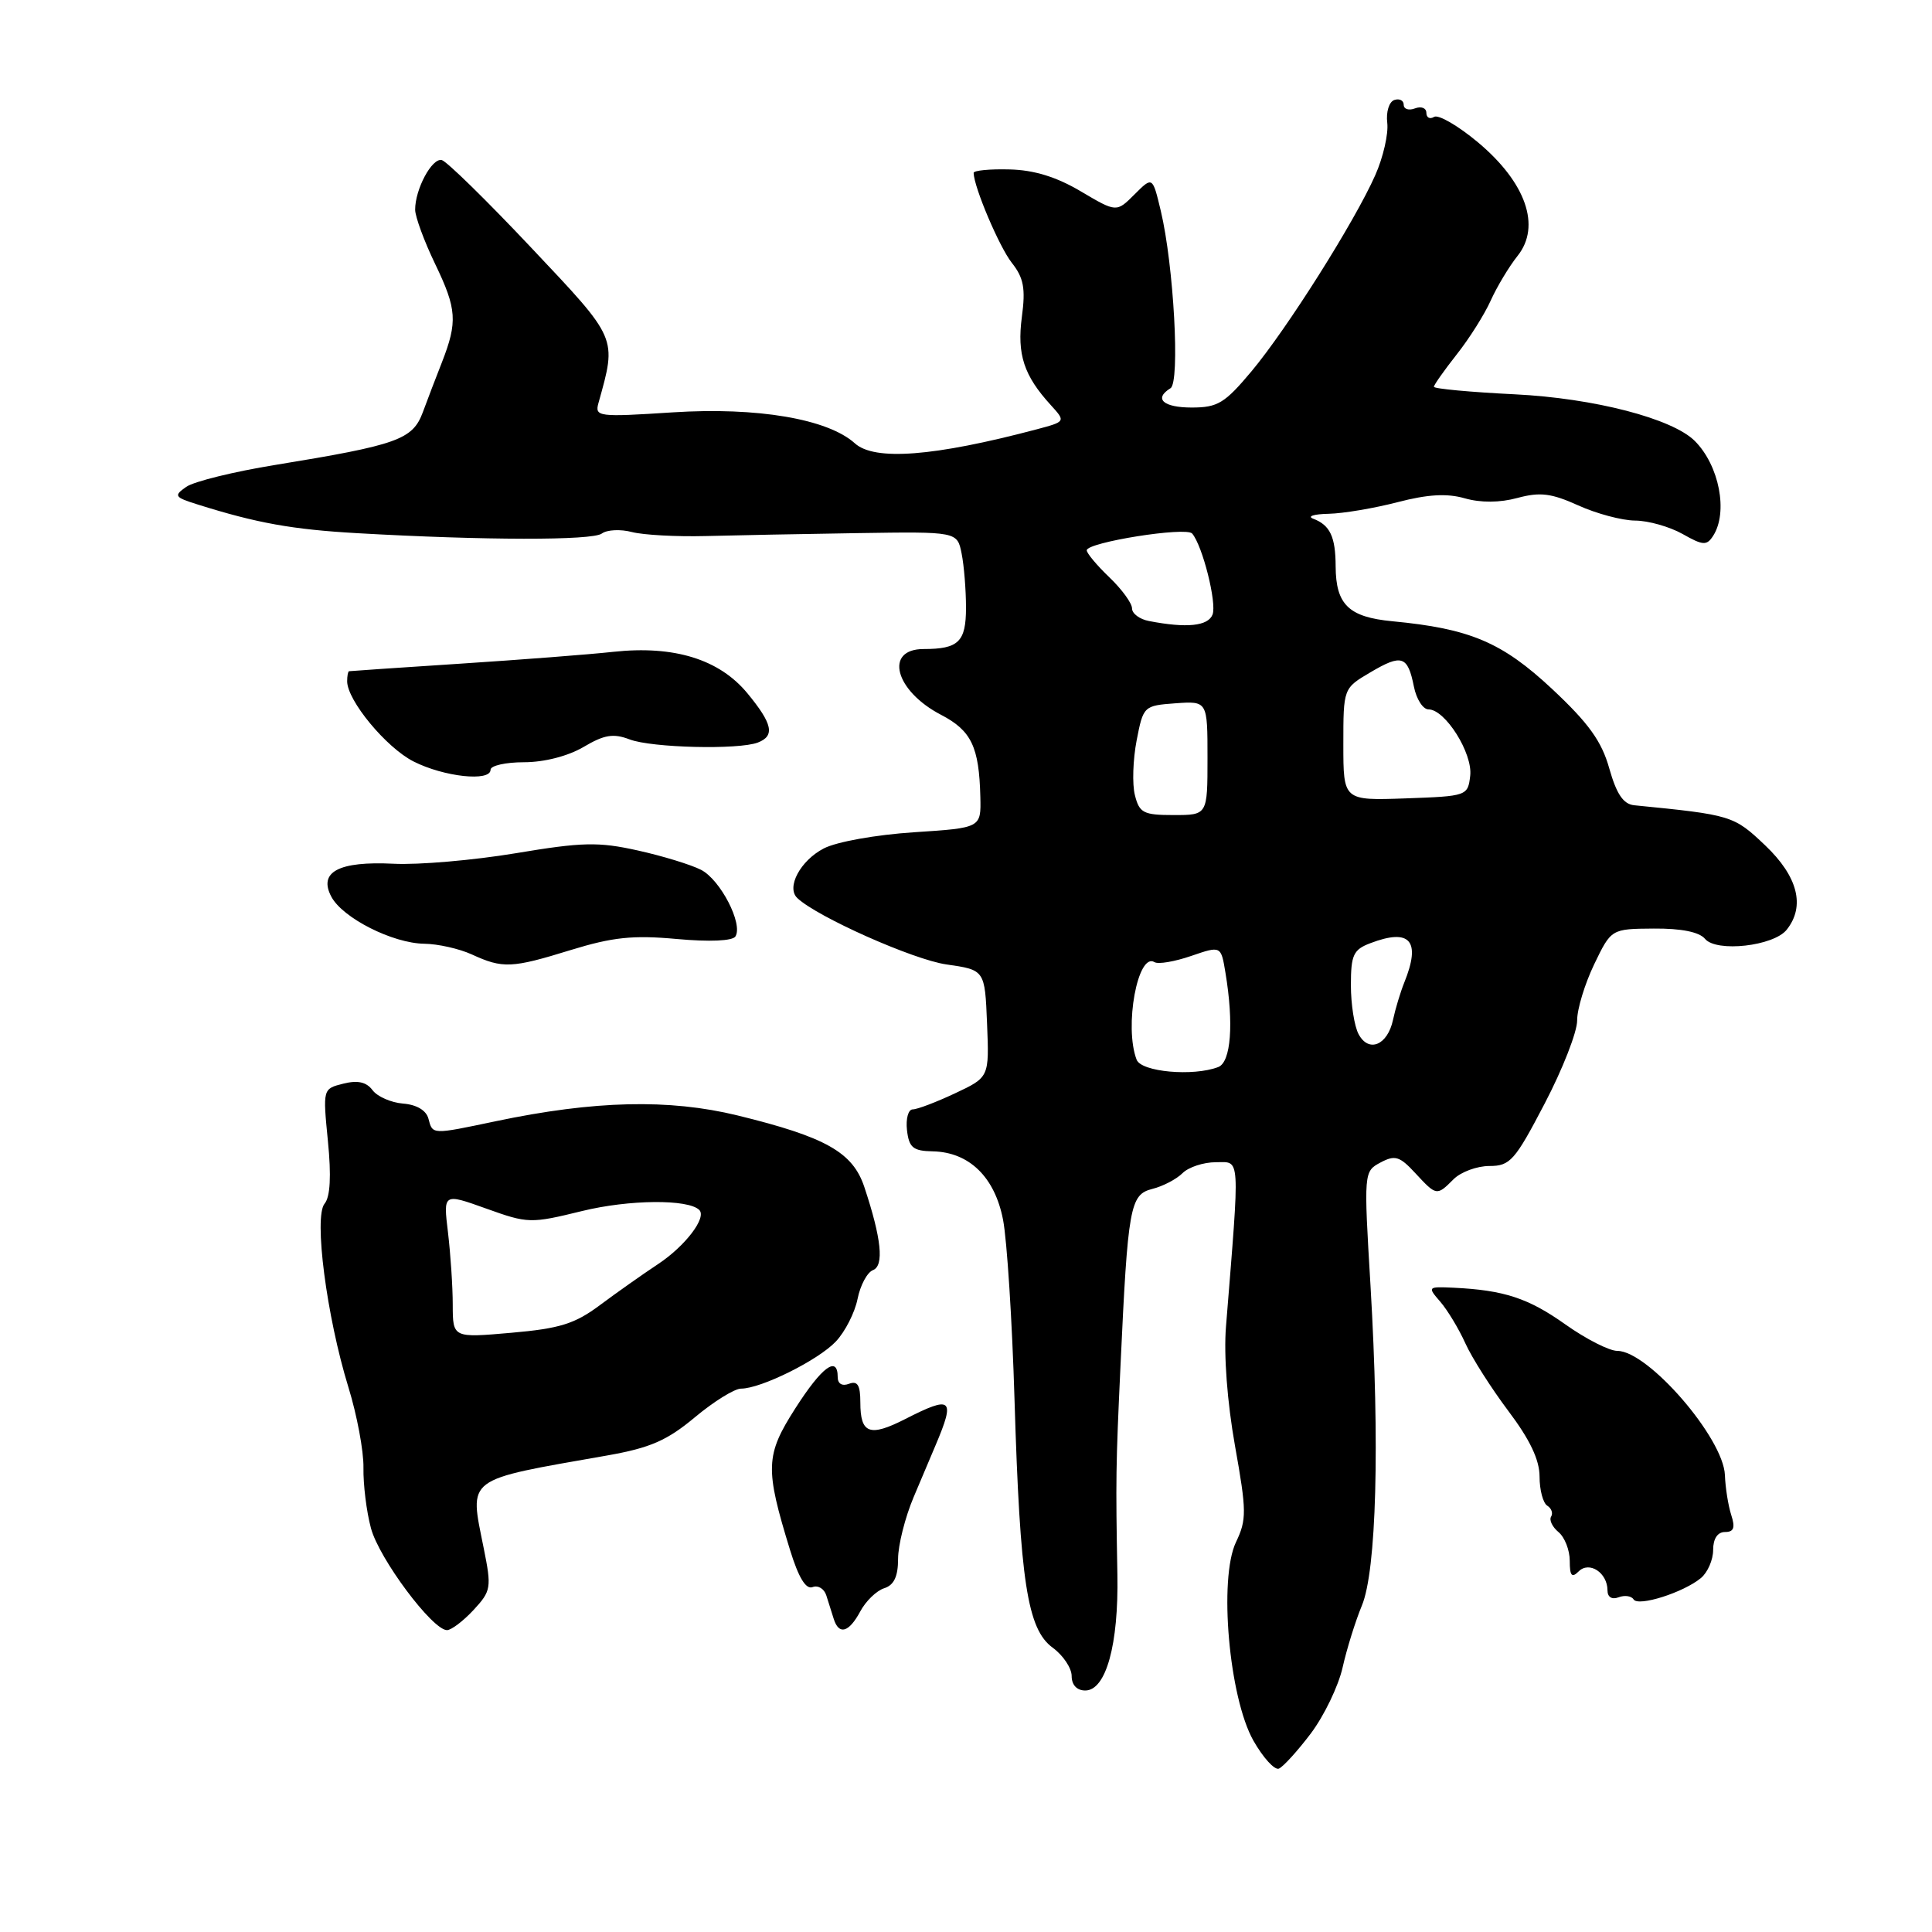 <?xml version="1.0" encoding="UTF-8" standalone="no"?>
<!DOCTYPE svg PUBLIC "-//W3C//DTD SVG 1.1//EN" "http://www.w3.org/Graphics/SVG/1.1/DTD/svg11.dtd" >
<svg xmlns="http://www.w3.org/2000/svg" xmlns:xlink="http://www.w3.org/1999/xlink" version="1.1" viewBox="0 0 256 256">
 <g >
 <path fill="currentColor"
d=" M 173.70 229.68 C 175.45 227.35 177.34 223.43 177.90 220.96 C 178.45 218.50 179.60 214.81 180.45 212.76 C 182.39 208.13 182.84 191.38 181.60 170.37 C 180.70 155.32 180.71 155.22 182.92 154.04 C 184.84 153.02 185.46 153.20 187.52 155.43 C 190.35 158.48 190.37 158.49 192.61 156.25 C 193.57 155.29 195.71 154.50 197.36 154.50 C 200.10 154.50 200.73 153.79 204.68 146.22 C 207.06 141.67 208.99 136.72 208.98 135.22 C 208.97 133.72 209.99 130.38 211.23 127.79 C 213.50 123.08 213.50 123.08 219.13 123.04 C 222.77 123.01 225.16 123.49 225.92 124.40 C 227.43 126.22 235.02 125.37 236.75 123.19 C 239.23 120.07 238.23 116.14 233.90 112.02 C 229.73 108.06 229.47 107.98 216.53 106.70 C 215.10 106.55 214.20 105.22 213.24 101.83 C 212.23 98.22 210.51 95.83 205.66 91.29 C 199.03 85.10 194.80 83.30 184.50 82.32 C 178.71 81.77 177.01 80.12 176.98 75.06 C 176.97 71.12 176.24 69.58 174.00 68.73 C 173.18 68.41 174.09 68.12 176.04 68.08 C 177.99 68.04 182.10 67.34 185.19 66.54 C 189.18 65.50 191.74 65.35 194.09 66.03 C 196.20 66.63 198.72 66.62 201.07 65.98 C 204.08 65.17 205.56 65.36 209.13 66.97 C 211.53 68.06 214.93 68.97 216.67 68.98 C 218.41 68.99 221.23 69.79 222.94 70.75 C 225.66 72.29 226.15 72.32 227.00 71.00 C 229.01 67.88 227.81 61.67 224.57 58.43 C 221.60 55.46 211.24 52.77 200.75 52.25 C 194.84 51.96 190.00 51.51 190.00 51.25 C 190.00 51.00 191.36 49.08 193.01 46.98 C 194.67 44.89 196.70 41.67 197.52 39.84 C 198.35 38.00 199.95 35.33 201.09 33.90 C 204.22 29.98 202.20 24.19 195.85 18.87 C 193.21 16.66 190.59 15.14 190.02 15.49 C 189.46 15.83 189.00 15.59 189.00 14.95 C 189.00 14.31 188.32 14.05 187.50 14.36 C 186.68 14.68 186.00 14.46 186.00 13.89 C 186.00 13.31 185.44 13.02 184.75 13.25 C 184.06 13.49 183.64 14.84 183.82 16.29 C 183.99 17.73 183.28 20.85 182.23 23.21 C 179.51 29.36 170.53 43.58 165.83 49.20 C 162.29 53.43 161.35 54.00 157.91 54.00 C 154.13 54.00 152.84 52.83 155.10 51.44 C 156.38 50.65 155.53 35.15 153.81 27.94 C 152.72 23.37 152.72 23.37 150.33 25.76 C 147.94 28.15 147.94 28.15 143.22 25.36 C 139.99 23.44 137.00 22.52 133.75 22.45 C 131.14 22.38 129.01 22.59 129.01 22.91 C 129.06 24.83 132.40 32.69 134.06 34.81 C 135.65 36.82 135.91 38.22 135.40 42.01 C 134.75 46.96 135.66 49.76 139.24 53.68 C 141.22 55.86 141.22 55.86 137.36 56.89 C 123.76 60.49 115.87 61.10 113.27 58.74 C 109.69 55.51 100.35 53.92 89.13 54.64 C 79.26 55.28 78.79 55.22 79.30 53.40 C 81.74 44.63 81.91 45.03 70.39 32.82 C 64.52 26.59 59.19 21.37 58.54 21.21 C 57.24 20.89 54.99 25.09 55.01 27.80 C 55.02 28.73 56.21 31.98 57.67 35.00 C 60.53 40.95 60.65 42.64 58.56 48.00 C 57.80 49.92 56.66 52.91 56.02 54.64 C 54.67 58.25 52.68 58.96 36.51 61.60 C 31.01 62.49 25.69 63.80 24.68 64.51 C 22.99 65.69 23.11 65.88 26.17 66.84 C 34.04 69.32 38.75 70.16 47.35 70.65 C 64.18 71.61 78.49 71.63 79.74 70.70 C 80.42 70.19 82.22 70.10 83.74 70.50 C 85.26 70.89 89.65 71.13 93.50 71.03 C 97.35 70.93 106.43 70.75 113.67 70.64 C 126.84 70.44 126.84 70.44 127.42 73.35 C 127.74 74.94 128.00 78.17 128.00 80.52 C 128.00 85.04 127.02 86.00 122.39 86.00 C 117.11 86.00 118.59 91.55 124.70 94.72 C 128.71 96.81 129.74 98.95 129.90 105.60 C 130.00 109.70 130.00 109.70 121.09 110.28 C 116.08 110.61 110.85 111.54 109.16 112.42 C 106.05 114.03 104.15 117.59 105.65 119.00 C 108.29 121.50 121.01 127.16 125.39 127.79 C 130.50 128.52 130.50 128.52 130.79 135.63 C 131.08 142.74 131.08 142.74 126.55 144.87 C 124.06 146.04 121.54 147.00 120.94 147.00 C 120.35 147.00 120.01 148.24 120.18 149.75 C 120.45 152.07 120.98 152.51 123.60 152.56 C 128.42 152.66 131.82 155.97 132.91 161.63 C 133.43 164.31 134.12 175.05 134.43 185.50 C 135.16 209.60 136.13 215.88 139.49 218.33 C 140.87 219.34 142.00 221.03 142.00 222.08 C 142.00 223.26 142.69 224.00 143.80 224.00 C 146.55 224.00 148.23 217.93 148.06 208.64 C 147.83 195.95 147.85 194.30 148.47 181.00 C 149.45 159.84 149.73 158.29 152.68 157.54 C 154.09 157.19 155.89 156.25 156.69 155.45 C 157.49 154.65 159.48 154.00 161.11 154.00 C 164.39 154.00 164.31 152.65 162.45 175.77 C 162.14 179.55 162.62 185.83 163.64 191.56 C 165.19 200.24 165.20 201.36 163.77 204.35 C 161.47 209.19 162.85 224.92 166.08 230.64 C 167.37 232.91 168.89 234.58 169.46 234.35 C 170.03 234.11 171.94 232.01 173.70 229.68 Z  M 62.74 213.34 C 65.08 210.81 65.15 210.39 64.10 205.17 C 62.19 195.62 61.41 196.21 80.50 192.85 C 86.15 191.85 88.38 190.88 92.06 187.81 C 94.57 185.71 97.33 184.00 98.19 184.00 C 100.84 184.00 108.44 180.22 110.76 177.75 C 111.98 176.46 113.27 173.92 113.63 172.12 C 113.99 170.31 114.91 168.59 115.67 168.30 C 117.17 167.72 116.80 164.11 114.53 157.29 C 113.00 152.68 109.42 150.66 97.72 147.80 C 88.66 145.59 78.77 145.82 65.68 148.57 C 57.17 150.36 57.33 150.36 56.77 148.23 C 56.48 147.13 55.21 146.37 53.40 146.23 C 51.81 146.10 49.99 145.30 49.36 144.45 C 48.55 143.37 47.40 143.11 45.49 143.59 C 42.77 144.27 42.77 144.27 43.45 151.20 C 43.91 155.82 43.76 158.59 43.01 159.49 C 41.56 161.24 43.28 174.45 46.17 183.83 C 47.30 187.49 48.20 192.29 48.16 194.49 C 48.12 196.70 48.56 200.29 49.15 202.48 C 50.21 206.50 57.30 216.00 59.23 216.00 C 59.80 216.00 61.38 214.80 62.74 213.34 Z  M 113.99 213.52 C 114.72 212.15 116.15 210.77 117.16 210.45 C 118.46 210.04 119.00 208.89 119.00 206.56 C 119.00 204.74 119.93 201.06 121.06 198.38 C 122.20 195.69 123.51 192.60 123.97 191.50 C 126.61 185.27 126.14 184.87 119.93 188.04 C 115.23 190.43 114.00 189.98 114.00 185.83 C 114.00 183.54 113.63 182.93 112.50 183.36 C 111.59 183.71 111.00 183.36 111.00 182.47 C 111.00 179.56 108.91 181.10 105.38 186.62 C 101.41 192.83 101.35 194.55 104.69 205.40 C 105.81 209.03 106.78 210.64 107.67 210.30 C 108.39 210.02 109.21 210.51 109.49 211.40 C 109.77 212.28 110.21 213.68 110.47 214.50 C 111.16 216.70 112.48 216.33 113.99 213.52 Z  M 225.38 209.10 C 226.27 208.36 227.00 206.69 227.00 205.38 C 227.00 203.89 227.58 203.00 228.57 203.00 C 229.74 203.00 229.95 202.44 229.40 200.75 C 229.00 199.51 228.62 197.13 228.56 195.46 C 228.37 190.54 218.38 179.00 214.31 179.00 C 213.23 179.00 210.14 177.42 207.43 175.50 C 202.52 172.01 199.29 170.95 192.61 170.63 C 189.17 170.47 189.13 170.51 190.84 172.48 C 191.80 173.59 193.30 176.07 194.17 178.00 C 195.04 179.93 197.61 183.96 199.87 186.97 C 202.72 190.75 204.00 193.44 204.00 195.66 C 204.00 197.43 204.46 199.16 205.02 199.51 C 205.58 199.86 205.81 200.51 205.53 200.96 C 205.25 201.41 205.69 202.33 206.51 203.01 C 207.33 203.69 208.00 205.40 208.00 206.82 C 208.00 208.80 208.27 209.13 209.18 208.22 C 210.59 206.81 213.00 208.40 213.00 210.73 C 213.00 211.62 213.58 211.99 214.47 211.65 C 215.28 211.34 216.17 211.47 216.46 211.93 C 217.07 212.92 223.06 211.02 225.38 209.10 Z  M 75.64 125.88 C 81.17 124.18 83.87 123.89 89.66 124.42 C 94.05 124.82 97.08 124.68 97.45 124.08 C 98.48 122.42 95.46 116.58 92.90 115.26 C 91.58 114.58 87.80 113.42 84.50 112.69 C 79.29 111.53 77.16 111.58 68.32 113.06 C 62.72 113.99 55.45 114.62 52.15 114.45 C 44.87 114.09 42.15 115.54 43.91 118.83 C 45.42 121.65 52.03 124.99 56.21 125.05 C 58.02 125.07 60.85 125.71 62.50 126.46 C 66.63 128.36 67.81 128.30 75.64 125.88 Z  M 65.00 102.00 C 65.00 101.45 67.00 101.00 69.44 101.00 C 72.11 101.00 75.26 100.19 77.32 98.98 C 80.07 97.35 81.27 97.15 83.44 97.98 C 86.37 99.09 97.87 99.37 100.42 98.39 C 102.71 97.51 102.38 95.92 99.04 91.87 C 95.32 87.36 89.33 85.50 81.27 86.37 C 78.10 86.72 68.97 87.42 61.00 87.94 C 53.02 88.46 46.39 88.91 46.25 88.94 C 46.11 88.97 46.00 89.57 46.00 90.27 C 46.00 92.81 51.18 99.07 54.80 100.90 C 58.82 102.94 65.00 103.61 65.00 102.00 Z  M 150.61 140.42 C 148.93 136.06 150.76 126.12 152.98 127.49 C 153.47 127.79 155.65 127.42 157.83 126.67 C 161.79 125.31 161.79 125.31 162.38 128.90 C 163.50 135.65 163.11 140.75 161.42 141.39 C 158.11 142.66 151.23 142.04 150.61 140.42 Z  M 180.02 137.03 C 179.46 135.99 179.00 133.07 179.00 130.54 C 179.00 126.53 179.33 125.83 181.57 124.98 C 186.86 122.96 188.32 124.65 186.07 130.20 C 185.56 131.47 184.89 133.69 184.58 135.14 C 183.86 138.50 181.36 139.54 180.02 137.03 Z  M 150.38 105.36 C 150.01 103.92 150.12 100.65 150.61 98.11 C 151.49 93.56 151.56 93.50 155.75 93.19 C 160.00 92.89 160.00 92.89 160.00 100.44 C 160.00 108.00 160.00 108.00 155.52 108.00 C 151.51 108.00 150.97 107.72 150.38 105.36 Z  M 178.00 98.64 C 178.00 91.20 178.00 91.20 181.58 89.09 C 185.74 86.63 186.53 86.88 187.35 90.98 C 187.68 92.64 188.55 94.00 189.29 94.00 C 191.50 94.00 195.16 99.82 194.81 102.79 C 194.50 105.46 194.39 105.50 186.25 105.79 C 178.00 106.08 178.00 106.08 178.00 98.64 Z  M 152.25 82.29 C 151.01 82.06 150.00 81.30 150.00 80.62 C 150.00 79.93 148.65 78.08 147.00 76.50 C 145.35 74.92 144.00 73.31 144.00 72.92 C 144.00 71.86 157.18 69.76 157.97 70.70 C 159.35 72.32 161.25 79.90 160.67 81.43 C 160.08 82.96 157.25 83.26 152.25 82.29 Z  M 59.99 172.89 C 59.99 170.47 59.70 166.16 59.36 163.30 C 58.73 158.10 58.73 158.10 64.42 160.14 C 69.96 162.13 70.30 162.14 77.12 160.47 C 83.35 158.94 91.21 158.87 92.66 160.33 C 93.67 161.34 90.81 165.10 87.21 167.49 C 85.17 168.84 81.70 171.29 79.50 172.93 C 76.18 175.41 74.19 176.04 67.75 176.60 C 60.00 177.28 60.00 177.28 59.99 172.89 Z "/>
</g>
</svg>